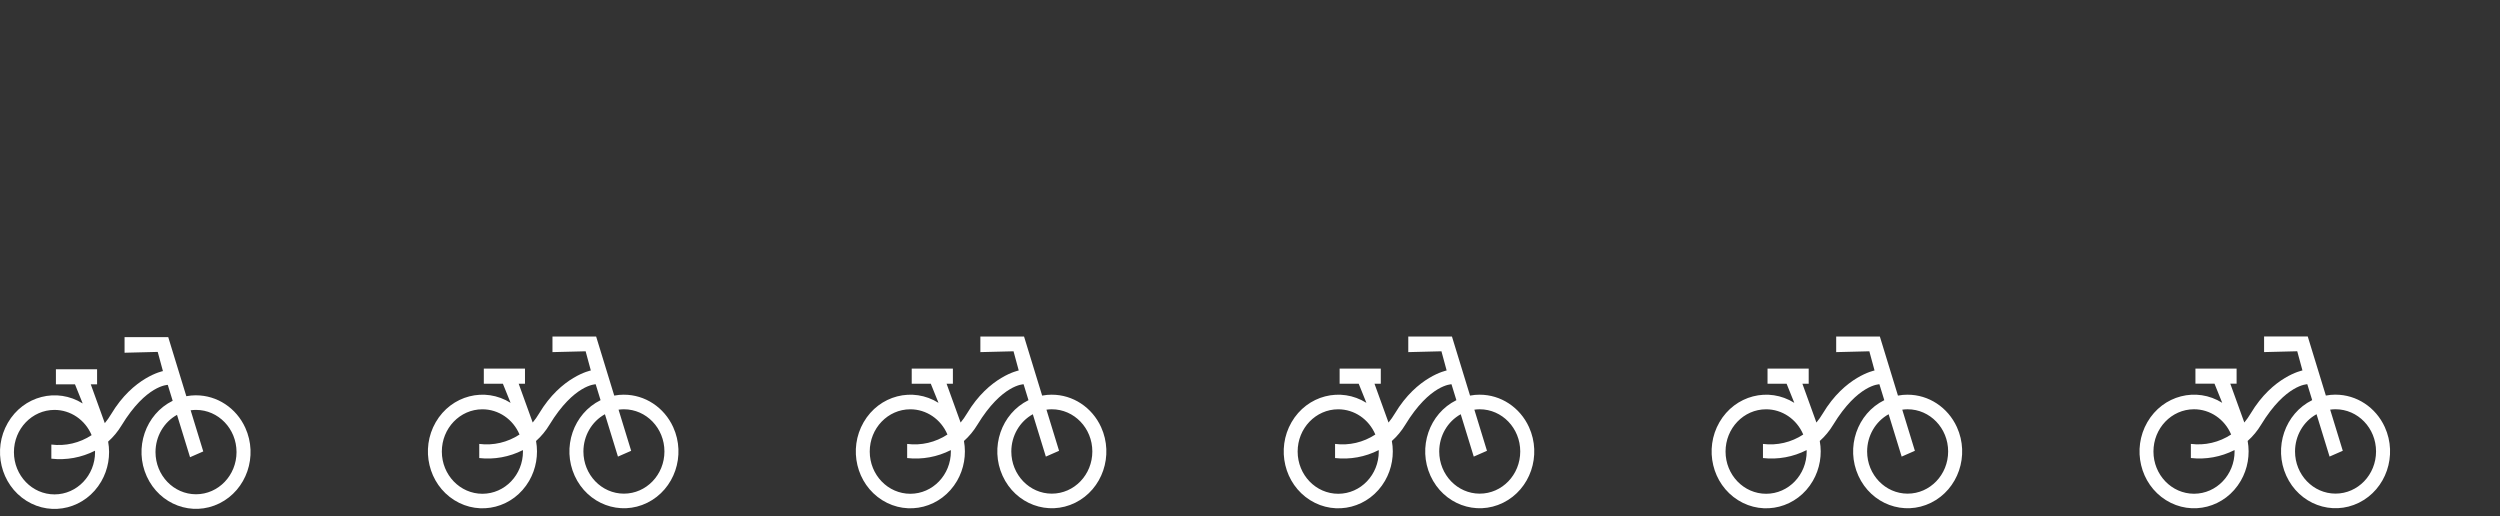 <?xml version="1.0" encoding="utf-8"?>
<svg id="Layer_2" data-name="Layer 2" viewBox="0 0 1928 398.3" xmlns="http://www.w3.org/2000/svg">
  <rect x="0" y="0" width="1928" height="398.3" fill="#333333" stroke="none"/>
  <defs>
    <style>
      .cls-1 {
        fill: #fff;
        stroke-width: 0px;
      }
    </style>
  </defs>
  <path id="Path_132-2" data-name="Path 132-2" class="cls-1" d="M 481.171 304.37 C 478.668 304.37 476.169 304.614 473.699 305.078 L 459.741 259.525 L 426.063 259.525 L 426.063 271.553 L 451.636 270.914 L 455.648 285.711 C 455.648 285.711 432.866 290.181 415.708 318.927 C 414.258 321.366 412.626 323.694 410.824 325.866 L 400.005 295.93 L 404.869 295.93 L 404.869 284.288 L 373.119 284.288 L 373.119 295.93 L 387.827 295.93 L 393.772 310.681 C 373.873 298.201 348.023 304.879 336.037 325.602 C 324.053 346.325 330.464 373.242 350.367 385.721 C 370.268 398.202 396.114 391.526 408.099 370.802 C 413.43 361.588 415.317 350.652 413.399 340.092 C 417.436 336.493 420.924 332.278 423.742 327.599 C 442.775 296.336 459.392 296.336 459.392 296.336 L 463.164 308.609 C 442.181 318.971 433.236 345.077 443.19 366.927 C 453.14 388.779 478.214 398.093 499.194 387.731 C 520.18 377.366 529.122 351.258 519.171 329.409 C 512.207 314.124 497.406 304.382 481.159 304.391 L 481.171 304.37 Z M 403.309 348.181 C 403.333 366.167 389.355 380.778 372.069 380.8 C 354.794 380.821 340.765 366.266 340.743 348.268 C 340.721 330.282 354.702 315.671 371.985 315.65 C 384.404 315.626 395.658 323.263 400.663 335.103 C 391.421 341.173 380.452 343.733 369.6 342.363 L 369.6 353.255 C 381.152 354.558 392.83 352.418 403.268 347.108 C 403.268 347.462 403.301 347.826 403.301 348.192 L 403.309 348.192 L 403.309 348.181 Z M 481.171 380.701 C 463.916 380.701 449.937 366.145 449.928 348.192 C 449.928 336.15 456.308 325.104 466.514 319.455 L 476.559 352.132 L 486.754 347.662 L 477.027 315.936 C 478.403 315.748 479.781 315.65 481.171 315.638 C 498.423 315.638 512.411 330.203 512.411 348.168 C 512.411 366.134 498.423 380.701 481.171 380.701 Z" style="clip-path: none; stroke-width: 0px; transform-origin: 1232.44px 344.314px;"/>
  <path id="Path_132-2-2" data-name="Path 132-2" class="cls-1" d="M 811.168 304.37 C 808.669 304.37 806.166 304.614 803.698 305.078 L 789.743 259.525 L 756.063 259.525 L 756.063 271.553 L 781.633 270.914 L 785.648 285.711 C 785.648 285.711 762.868 290.181 745.709 318.927 C 744.258 321.366 742.626 323.694 740.824 325.866 L 730.003 295.93 L 734.869 295.93 L 734.869 284.288 L 703.118 284.288 L 703.118 295.93 L 717.828 295.93 L 723.773 310.681 C 703.87 298.201 678.021 304.879 666.039 325.602 C 654.052 346.325 660.463 373.242 680.365 385.721 C 700.268 398.202 726.115 391.526 738.1 370.802 C 743.43 361.588 745.316 350.652 743.398 340.092 C 747.437 336.493 750.924 332.278 753.743 327.599 C 772.776 296.336 789.392 296.336 789.392 296.336 L 793.166 308.609 C 772.182 318.971 763.238 345.077 773.19 366.927 C 783.138 388.779 808.212 398.093 829.196 387.731 C 850.178 377.366 859.123 351.258 849.172 329.409 C 842.209 314.124 827.404 304.382 811.157 304.391 L 811.168 304.37 Z M 733.311 348.181 C 733.333 366.167 719.353 380.778 702.07 380.8 C 684.797 380.821 670.763 366.266 670.741 348.268 C 670.721 330.282 684.7 315.671 701.985 315.65 C 714.404 315.626 725.661 323.263 730.66 335.103 C 721.421 341.173 710.452 343.733 699.599 342.363 L 699.599 353.255 C 711.151 354.558 722.83 352.418 733.266 347.108 C 733.266 347.462 733.3 347.826 733.3 348.192 L 733.311 348.192 L 733.311 348.181 Z M 811.168 380.701 C 793.916 380.701 779.939 366.145 779.927 348.192 C 779.927 336.15 786.307 325.104 796.512 319.455 L 806.558 352.132 L 816.754 347.662 L 807.026 315.936 C 808.404 315.748 809.78 315.65 811.168 315.638 C 828.422 315.638 842.408 330.203 842.408 348.168 C 842.408 366.134 828.422 380.701 811.168 380.701 Z" style="clip-path: none; stroke-width: 0px; transform-origin: 1159.52px 344.314px;"/>
  <path id="Path_132-2-3" data-name="Path 132-2" class="cls-1" d="M 1141.169 304.37 C 1138.666 304.37 1136.168 304.614 1133.697 305.078 L 1119.741 259.525 L 1086.064 259.525 L 1086.064 271.553 L 1111.634 270.914 L 1115.652 285.711 C 1115.652 285.711 1092.867 290.181 1075.708 318.927 C 1074.258 321.366 1072.625 323.694 1070.825 325.866 L 1060.006 295.93 L 1064.869 295.93 L 1064.869 284.288 L 1033.116 284.288 L 1033.116 295.93 L 1047.829 295.93 L 1053.772 310.681 C 1033.87 298.201 1008.024 304.879 996.039 325.602 C 984.053 346.325 990.463 373.242 1010.365 385.721 C 1030.268 398.202 1056.116 391.526 1068.103 370.802 C 1073.429 361.588 1075.317 350.652 1073.4 340.092 C 1077.439 336.493 1080.922 332.278 1083.743 327.599 C 1102.777 296.336 1119.389 296.336 1119.389 296.336 L 1123.165 308.609 C 1102.18 318.971 1093.237 345.077 1103.188 366.927 C 1113.137 388.779 1138.214 398.093 1159.198 387.731 C 1180.179 377.366 1189.124 351.258 1179.171 329.409 C 1172.208 314.124 1157.405 304.382 1141.158 304.391 L 1141.169 304.37 Z M 1063.311 348.181 C 1063.331 366.167 1049.356 380.778 1032.07 380.8 C 1014.795 380.821 1000.767 366.266 1000.745 348.268 C 1000.723 330.282 1014.7 315.671 1031.987 315.65 C 1044.405 315.626 1055.658 323.263 1060.661 335.103 C 1051.418 341.173 1040.453 343.733 1029.6 342.363 L 1029.6 353.255 C 1041.15 354.558 1052.829 352.418 1063.269 347.108 C 1063.269 347.462 1063.302 347.826 1063.302 348.192 L 1063.311 348.192 L 1063.311 348.181 Z M 1141.169 380.701 C 1123.916 380.701 1109.94 366.145 1109.929 348.192 C 1109.929 336.15 1116.31 325.104 1126.514 319.455 L 1136.558 352.132 L 1146.752 347.662 L 1137.027 315.936 C 1138.403 315.748 1139.78 315.65 1141.169 315.638 C 1158.423 315.638 1172.411 330.203 1172.411 348.168 C 1172.411 366.134 1158.423 380.701 1141.169 380.701 Z" style="clip-path: none; stroke-width: 0px; transform-origin: 1086.6px 344.314px;"/>
  <path id="Path_132-2-4" data-name="Path 132-2" class="cls-1" d="M 1471.169 304.37 C 1468.669 304.37 1466.166 304.614 1463.698 305.078 L 1449.742 259.525 L 1416.064 259.525 L 1416.064 271.553 L 1441.631 270.914 L 1445.652 285.711 C 1445.652 285.711 1422.867 290.181 1405.708 318.927 C 1404.257 321.366 1402.625 323.694 1400.822 325.866 L 1390.004 295.93 L 1394.868 295.93 L 1394.868 284.288 L 1363.119 284.288 L 1363.119 295.93 L 1377.828 295.93 L 1383.775 310.681 C 1363.87 298.201 1338.024 304.879 1326.037 325.602 C 1314.055 346.325 1320.463 373.242 1340.365 385.721 C 1360.267 398.202 1386.117 391.526 1398.102 370.802 C 1403.432 361.588 1405.318 350.652 1403.399 340.092 C 1407.436 336.493 1410.924 332.278 1413.742 327.599 C 1432.775 296.336 1449.393 296.336 1449.393 296.336 L 1453.163 308.609 C 1432.182 318.971 1423.237 345.077 1433.19 366.927 C 1443.14 388.779 1468.213 398.093 1489.195 387.731 C 1510.179 377.366 1519.121 351.258 1509.172 329.409 C 1502.209 314.124 1487.404 304.382 1471.156 304.391 L 1471.169 304.37 Z M 1393.31 348.181 C 1393.331 366.167 1379.355 380.778 1362.068 380.8 C 1344.797 380.821 1330.765 366.266 1330.744 348.268 C 1330.721 330.282 1344.7 315.671 1361.985 315.65 C 1374.403 315.626 1385.657 323.263 1390.659 335.103 C 1381.419 341.173 1370.452 343.733 1359.597 342.363 L 1359.597 353.255 C 1371.15 354.558 1382.832 352.418 1393.27 347.108 C 1393.27 347.462 1393.3 347.826 1393.3 348.192 L 1393.31 348.192 L 1393.31 348.181 Z M 1471.169 380.701 C 1453.919 380.701 1439.939 366.145 1439.929 348.192 C 1439.929 336.15 1446.306 325.104 1456.515 319.455 L 1466.56 352.132 L 1476.755 347.662 L 1467.025 315.936 C 1468.403 315.748 1469.779 315.65 1471.169 315.638 C 1488.421 315.638 1502.41 330.203 1502.41 348.168 C 1502.41 366.134 1488.421 380.701 1471.169 380.701 Z" style="clip-path: none; stroke-width: 0px; transform-origin: 1013.69px 344.314px;"/>
  <path id="path-2" data-name="Path 132-2" class="cls-1" d="M 151.168 304.848 C 148.67 304.848 146.167 305.092 143.697 305.553 L 129.744 260 L 96.061 260 L 96.061 272.029 L 121.634 271.391 L 125.649 286.189 C 125.649 286.189 102.866 290.657 85.709 319.404 C 84.256 321.843 82.627 324.169 80.822 326.342 L 70.001 296.406 L 74.87 296.406 L 74.87 284.764 L 43.118 284.764 L 43.118 296.406 L 57.828 296.406 L 63.774 311.158 C 43.87 298.679 18.023 305.356 6.039 326.079 C -5.948 346.802 0.462 373.718 20.366 386.199 C 40.267 398.678 66.116 392.001 78.099 371.279 C 83.428 362.064 85.316 351.127 83.396 340.569 C 87.438 336.969 90.924 332.756 93.742 328.075 C 112.775 296.814 129.394 296.814 129.394 296.814 L 133.166 309.084 C 112.183 319.447 103.239 345.556 113.188 367.404 C 123.138 389.255 148.21 398.568 169.193 388.207 C 190.179 377.843 199.122 351.736 189.171 329.886 C 182.21 314.603 167.402 304.86 151.157 304.869 L 151.168 304.848 Z M 73.308 348.657 C 73.333 366.646 59.354 381.254 42.07 381.276 C 24.796 381.298 10.762 366.744 10.742 348.745 C 10.72 330.758 24.699 316.147 41.985 316.124 C 54.404 316.103 65.661 323.74 70.66 335.581 C 61.42 341.648 50.452 344.211 39.6 342.84 L 39.6 353.733 C 51.151 355.036 62.829 352.894 73.267 347.585 C 73.267 347.938 73.298 348.302 73.298 348.67 L 73.308 348.67 L 73.308 348.657 Z M 151.168 381.176 C 133.916 381.176 119.939 366.622 119.925 348.67 C 119.925 336.627 126.307 325.581 136.512 319.932 L 146.557 352.607 L 156.755 348.139 L 147.026 316.41 C 148.404 316.224 149.78 316.124 151.168 316.113 C 168.419 316.113 182.409 330.681 182.409 348.645 C 182.409 366.609 168.419 381.176 151.168 381.176 Z" style="clip-path: none; stroke-width: 0px; transform-origin: 499.531px 344.792px;"/>
  <path id="path-1" data-name="Path 132-2" class="cls-1" d="M 2575.773 304.37 C 2573.273 304.37 2570.773 304.614 2568.302 305.078 L 2554.342 259.525 L 2520.666 259.525 L 2520.666 271.553 L 2546.239 270.914 L 2550.255 285.711 C 2550.255 285.711 2527.472 290.181 2510.313 318.927 C 2508.86 321.366 2507.228 323.694 2505.429 325.866 L 2494.607 295.93 L 2499.472 295.93 L 2499.472 284.288 L 2467.72 284.288 L 2467.72 295.93 L 2482.43 295.93 L 2488.374 310.681 C 2468.473 298.201 2442.628 304.879 2430.641 325.602 C 2418.656 346.325 2425.068 373.242 2444.969 385.721 C 2464.871 398.202 2490.72 391.526 2502.703 370.802 C 2508.033 361.588 2509.921 350.652 2508.003 340.092 C 2512.04 336.493 2515.527 332.278 2518.343 327.599 C 2537.379 296.336 2553.997 296.336 2553.997 296.336 L 2557.769 308.609 C 2536.784 318.971 2527.841 345.077 2537.791 366.927 C 2547.742 388.779 2572.816 398.093 2593.798 387.731 C 2614.781 377.366 2623.727 351.258 2613.773 329.409 C 2606.814 314.124 2592.007 304.382 2575.762 304.391 L 2575.773 304.37 Z M 2497.913 348.181 C 2497.934 366.167 2483.956 380.778 2466.673 380.8 C 2449.399 380.821 2435.366 366.266 2435.346 348.268 C 2435.325 330.282 2449.304 315.671 2466.587 315.65 C 2479.008 315.626 2490.264 323.263 2495.265 335.103 C 2486.021 341.173 2475.055 343.733 2464.205 342.363 L 2464.205 353.255 C 2475.753 354.558 2487.435 352.418 2497.87 347.108 C 2497.87 347.462 2497.901 347.826 2497.901 348.192 L 2497.913 348.192 L 2497.913 348.181 Z M 2575.773 380.701 C 2558.521 380.701 2544.542 366.145 2544.53 348.192 C 2544.53 336.15 2550.912 325.104 2561.116 319.455 L 2571.163 352.132 L 2581.356 347.662 L 2571.63 315.936 C 2573.007 315.748 2574.385 315.65 2575.773 315.638 C 2593.025 315.638 2607.013 330.203 2607.013 348.168 C 2607.013 366.134 2593.025 380.701 2575.773 380.701 Z" style="clip-path: none; stroke-width: 0px; transform-origin: 1715.38px 344.314px;"/>
  <path id="path-3" data-name="Path 132-2" class="cls-1" d="M 1801.168 304.345 C 1798.668 304.345 1796.165 304.589 1793.697 305.053 L 1779.741 259.5 L 1746.063 259.5 L 1746.063 271.528 L 1771.63 270.889 L 1775.651 285.686 C 1775.651 285.686 1752.866 290.156 1735.707 318.902 C 1734.256 321.341 1732.624 323.669 1730.821 325.841 L 1720.003 295.905 L 1724.867 295.905 L 1724.867 284.263 L 1693.118 284.263 L 1693.118 295.905 L 1707.827 295.905 L 1713.774 310.656 C 1693.869 298.176 1668.023 304.854 1656.036 325.577 C 1644.054 346.3 1650.462 373.217 1670.364 385.696 C 1690.266 398.177 1716.116 391.501 1728.101 370.777 C 1733.431 361.563 1735.317 350.627 1733.398 340.067 C 1737.435 336.468 1740.923 332.253 1743.741 327.574 C 1762.774 296.311 1779.392 296.311 1779.392 296.311 L 1783.162 308.584 C 1762.181 318.946 1753.236 345.052 1763.189 366.902 C 1773.139 388.754 1798.212 398.068 1819.194 387.706 C 1840.178 377.341 1849.12 351.233 1839.171 329.384 C 1832.208 314.099 1817.403 304.357 1801.155 304.366 L 1801.168 304.345 Z M 1723.309 348.156 C 1723.33 366.142 1709.354 380.753 1692.067 380.775 C 1674.796 380.796 1660.764 366.241 1660.743 348.243 C 1660.72 330.257 1674.699 315.646 1691.984 315.625 C 1704.402 315.601 1715.656 323.238 1720.658 335.078 C 1711.418 341.148 1700.451 343.708 1689.596 342.338 L 1689.596 353.23 C 1701.149 354.533 1712.831 352.393 1723.269 347.083 C 1723.269 347.437 1723.299 347.801 1723.299 348.167 L 1723.309 348.167 L 1723.309 348.156 Z M 1801.168 380.676 C 1783.918 380.676 1769.938 366.12 1769.928 348.167 C 1769.928 336.125 1776.305 325.079 1786.514 319.43 L 1796.559 352.107 L 1806.754 347.637 L 1797.024 315.911 C 1798.402 315.723 1799.778 315.625 1801.168 315.613 C 1818.42 315.613 1832.409 330.178 1832.409 348.143 C 1832.409 366.109 1818.42 380.676 1801.168 380.676 Z" style="clip-path: none; stroke-width: 0px; transform-origin: 1343.69px 344.289px;"/>
</svg>